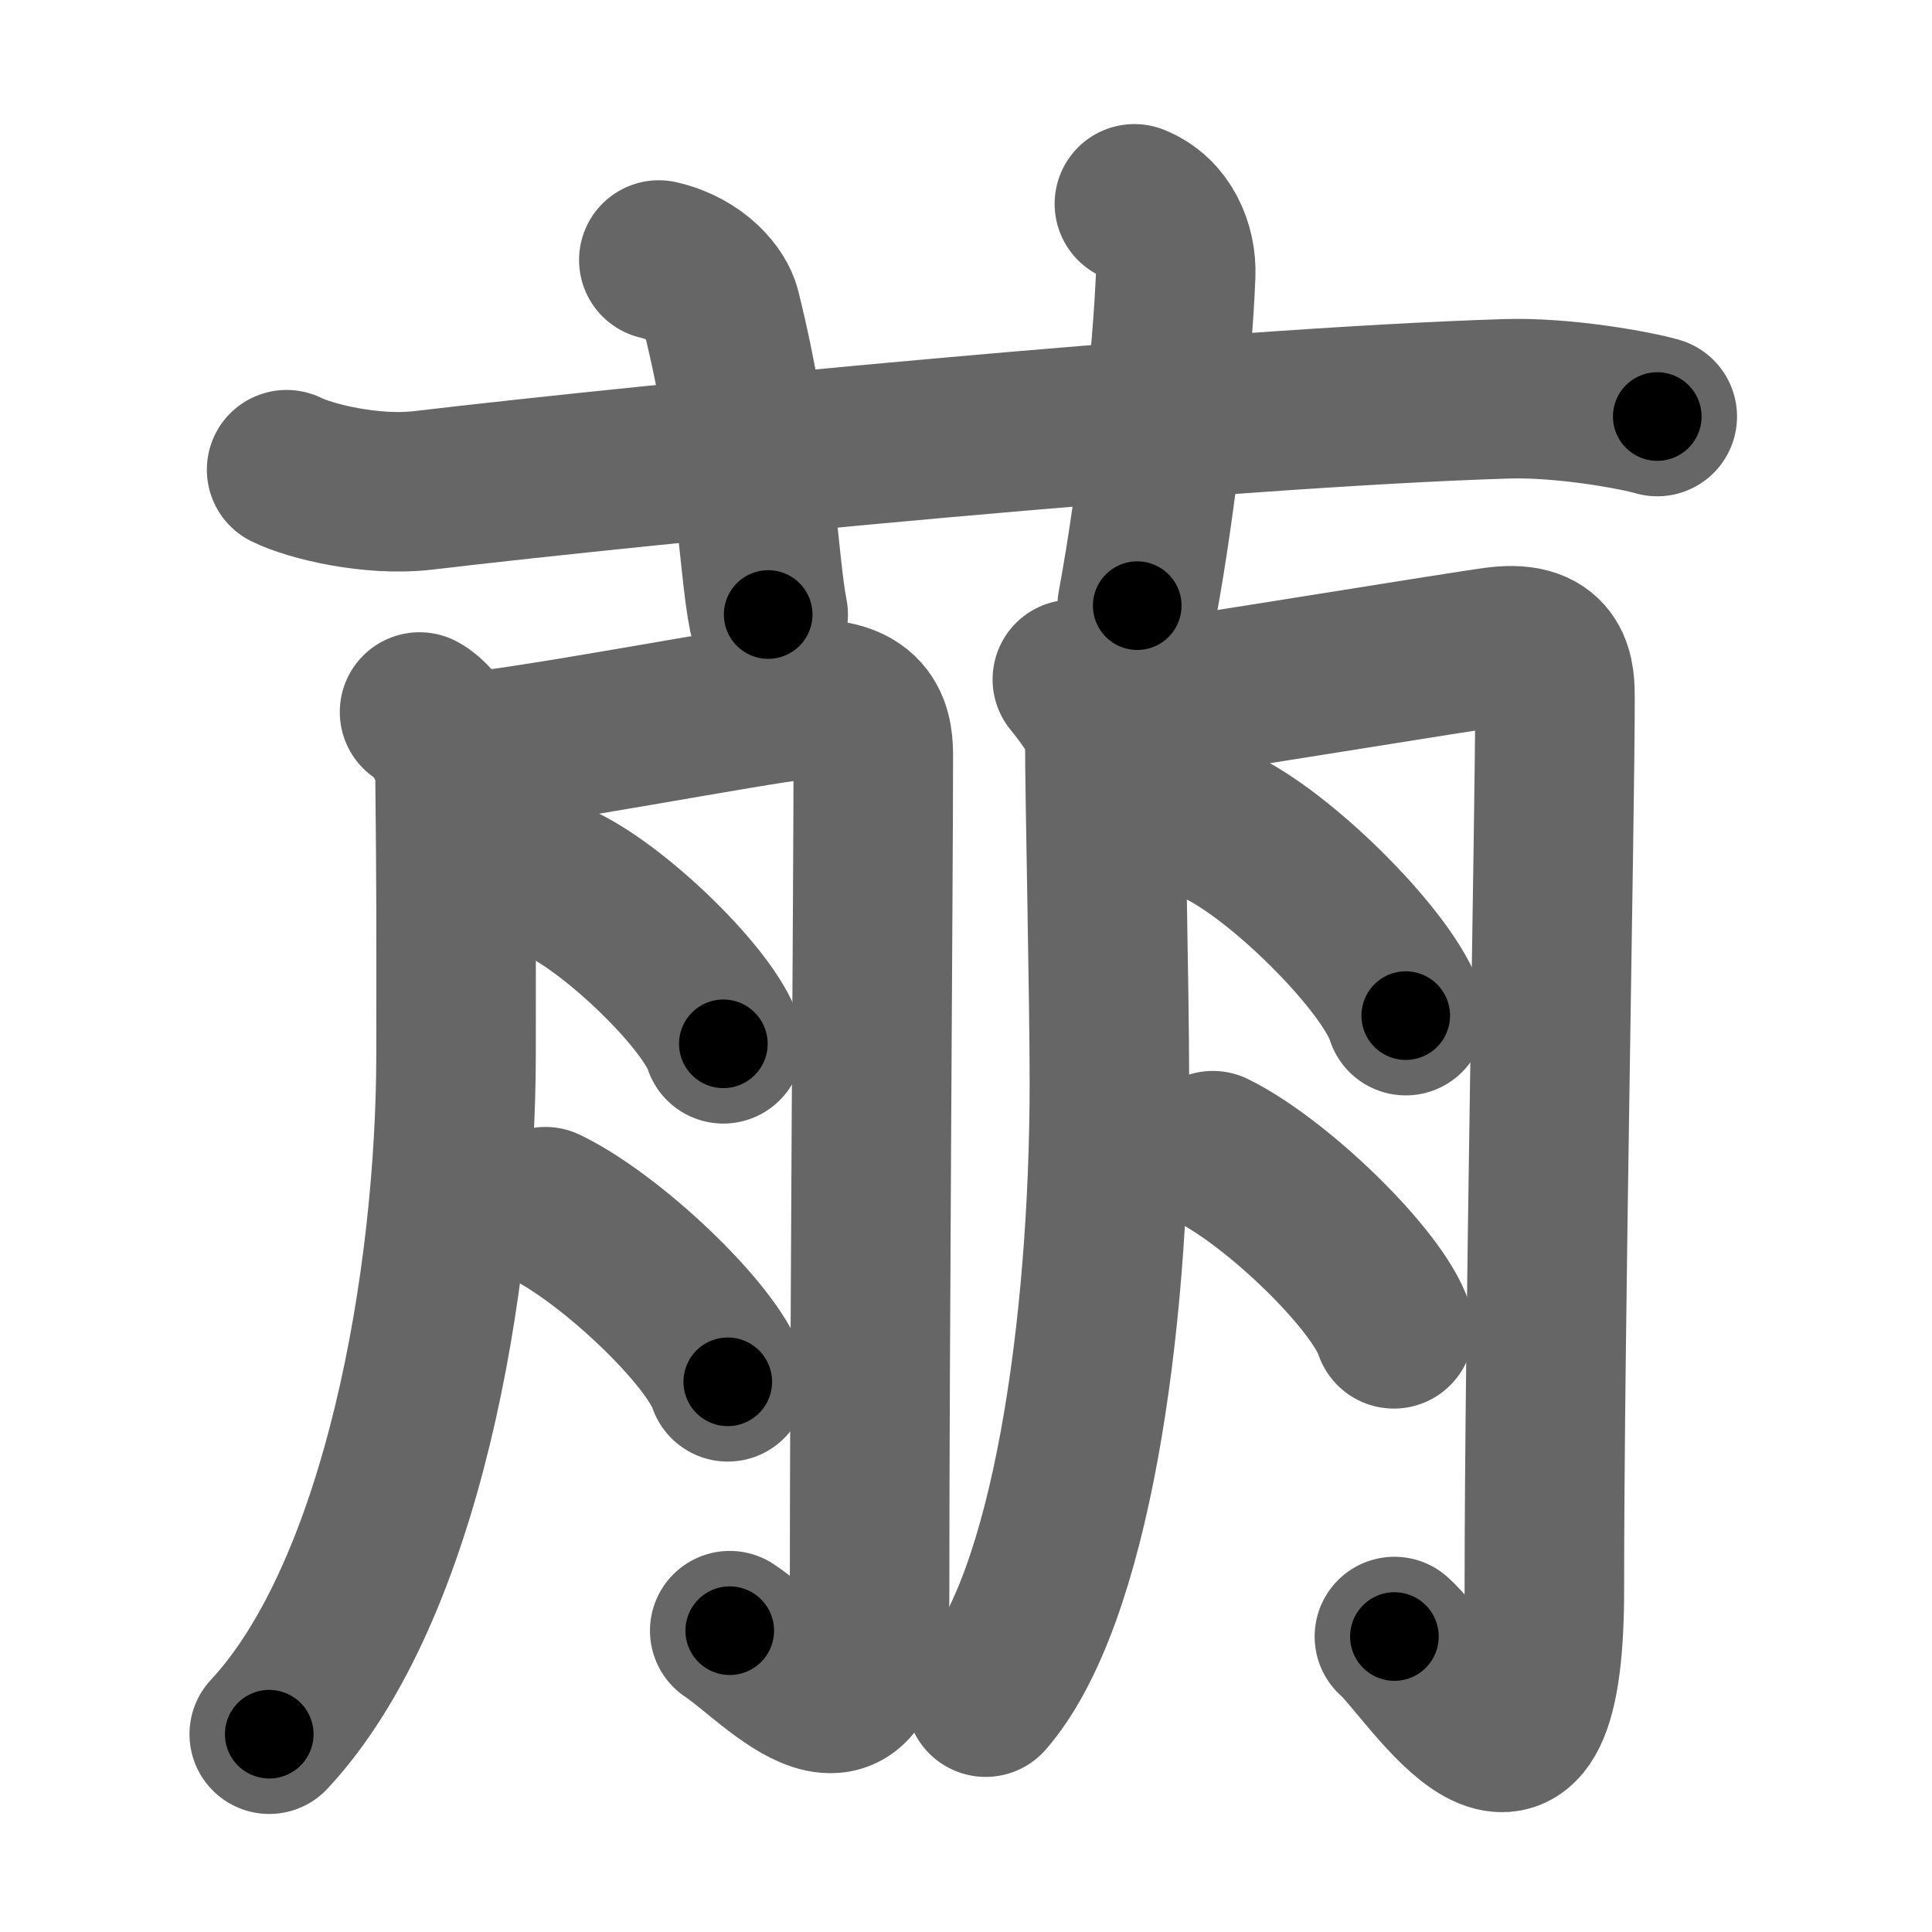 <svg xmlns="http://www.w3.org/2000/svg" width="109" height="109" viewBox="0 0 109 109" id="8420"><g fill="none" stroke="#666" stroke-width="9" stroke-linecap="round" stroke-linejoin="round"><g><g><path d="M16.17,26.5c1.38,0.68,4.83,1.5,7.67,1.17C36.45,26.18,68.75,23,85,22.5c3.26-0.1,7.35,0.66,8.5,1" /><path d="M37.17,14.67c2.17,0.5,3.29,1.99,3.5,2.83c1.97,7.87,2.1,14.31,2.67,17.17" /><path d="M64,11.5c1.67,0.67,2.39,2.44,2.33,4c-0.17,4.5-1.05,12.65-2.17,18.67" /></g><g><g><path d="M23.67,40.17c1.08,0.58,1.99,2.53,2,3.33c0.08,7.25,0.06,8.5,0.06,15.9c0,12.87-3.06,30.41-10.54,38.44" /><path d="M26.21,42.45c3.18-0.19,16.43-2.73,18.79-2.95c4.24-0.39,4.27,2,4.27,3.23c0,6.59-0.21,32.76-0.21,47.22c0,10.08-5.24,3.8-7.89,2.05" /><path d="M31.77,49.92c3.19,1.58,8.24,6.51,9.04,8.97" /><path d="M30.77,68.08c3.63,1.74,9.38,7.17,10.29,9.88" /></g><g><path d="M60.5,38.33c0.75,0.92,1.83,2.37,1.83,3.17c0,3.58,0.26,14.43,0.26,19.56c0,13.8-2.19,29.18-6.98,34.69" /><path d="M63,39.83c4.25-0.58,19.71-3.13,21.51-3.35c3.22-0.39,3.22,1.7,3.22,2.94c0,6.66-0.6,35.68-0.6,50.29c0,15.28-6.44,4.38-8.46,2.62" /><path d="M69.02,46.75c3.63,1.86,9.38,7.65,10.29,10.55" /><path d="M68.43,64.92c3.6,1.77,9.31,7.29,10.21,10.05" /></g></g></g></g><g fill="none" stroke="#000" stroke-width="5" stroke-linecap="round" stroke-linejoin="round"><g><g><path d="M16.17,26.5c1.38,0.68,4.83,1.5,7.67,1.17C36.45,26.18,68.75,23,85,22.5c3.26-0.1,7.35,0.66,8.5,1" stroke-dasharray="77.81" stroke-dashoffset="77.81"><animate id="0" attributeName="stroke-dashoffset" values="77.81;0" dur="0.59s" fill="freeze" begin="0s;8420.click" /></path><path d="M37.17,14.67c2.17,0.5,3.29,1.99,3.5,2.83c1.97,7.87,2.1,14.31,2.67,17.17" stroke-dasharray="22.09" stroke-dashoffset="22.09"><animate attributeName="stroke-dashoffset" values="22.09" fill="freeze" begin="8420.click" /><animate id="1" attributeName="stroke-dashoffset" values="22.09;0" dur="0.22s" fill="freeze" begin="0.end" /></path><path d="M64,11.5c1.67,0.67,2.39,2.44,2.33,4c-0.17,4.5-1.05,12.65-2.17,18.67" stroke-dasharray="23.74" stroke-dashoffset="23.74"><animate attributeName="stroke-dashoffset" values="23.74" fill="freeze" begin="8420.click" /><animate id="2" attributeName="stroke-dashoffset" values="23.74;0" dur="0.24s" fill="freeze" begin="1.end" /></path></g><g><g><path d="M23.67,40.17c1.08,0.58,1.99,2.53,2,3.33c0.08,7.25,0.06,8.5,0.06,15.9c0,12.87-3.06,30.41-10.54,38.44" stroke-dasharray="60.51" stroke-dashoffset="60.51"><animate attributeName="stroke-dashoffset" values="60.51" fill="freeze" begin="8420.click" /><animate id="3" attributeName="stroke-dashoffset" values="60.51;0" dur="0.45s" fill="freeze" begin="2.end" /></path><path d="M26.21,42.45c3.18-0.19,16.43-2.73,18.79-2.95c4.24-0.39,4.27,2,4.27,3.23c0,6.59-0.21,32.76-0.21,47.22c0,10.08-5.24,3.8-7.89,2.05" stroke-dasharray="85.96" stroke-dashoffset="85.96"><animate attributeName="stroke-dashoffset" values="85.96" fill="freeze" begin="8420.click" /><animate id="4" attributeName="stroke-dashoffset" values="85.96;0" dur="0.65s" fill="freeze" begin="3.end" /></path><path d="M31.77,49.92c3.19,1.58,8.24,6.51,9.04,8.97" stroke-dasharray="12.92" stroke-dashoffset="12.92"><animate attributeName="stroke-dashoffset" values="12.92" fill="freeze" begin="8420.click" /><animate id="5" attributeName="stroke-dashoffset" values="12.92;0" dur="0.13s" fill="freeze" begin="4.end" /></path><path d="M30.77,68.08c3.63,1.74,9.38,7.17,10.29,9.88" stroke-dasharray="14.47" stroke-dashoffset="14.47"><animate attributeName="stroke-dashoffset" values="14.47" fill="freeze" begin="8420.click" /><animate id="6" attributeName="stroke-dashoffset" values="14.47;0" dur="0.14s" fill="freeze" begin="5.end" /></path></g><g><path d="M60.5,38.33c0.75,0.92,1.83,2.37,1.83,3.17c0,3.58,0.26,14.43,0.26,19.56c0,13.8-2.19,29.18-6.98,34.69" stroke-dasharray="59.16" stroke-dashoffset="59.16"><animate attributeName="stroke-dashoffset" values="59.16" fill="freeze" begin="8420.click" /><animate id="7" attributeName="stroke-dashoffset" values="59.16;0" dur="0.59s" fill="freeze" begin="6.end" /></path><path d="M63,39.83c4.25-0.58,19.71-3.13,21.51-3.35c3.22-0.39,3.22,1.7,3.22,2.94c0,6.66-0.6,35.68-0.6,50.29c0,15.28-6.44,4.38-8.46,2.62" stroke-dasharray="94.58" stroke-dashoffset="94.58"><animate attributeName="stroke-dashoffset" values="94.58" fill="freeze" begin="8420.click" /><animate id="8" attributeName="stroke-dashoffset" values="94.58;0" dur="0.71s" fill="freeze" begin="7.end" /></path><path d="M69.02,46.75c3.63,1.86,9.38,7.65,10.29,10.55" stroke-dasharray="14.95" stroke-dashoffset="14.95"><animate attributeName="stroke-dashoffset" values="14.95" fill="freeze" begin="8420.click" /><animate id="9" attributeName="stroke-dashoffset" values="14.95;0" dur="0.15s" fill="freeze" begin="8.end" /></path><path d="M68.43,64.92c3.6,1.77,9.31,7.29,10.21,10.05" stroke-dasharray="14.54" stroke-dashoffset="14.54"><animate attributeName="stroke-dashoffset" values="14.54" fill="freeze" begin="8420.click" /><animate id="10" attributeName="stroke-dashoffset" values="14.54;0" dur="0.15s" fill="freeze" begin="9.end" /></path></g></g></g></g></svg>